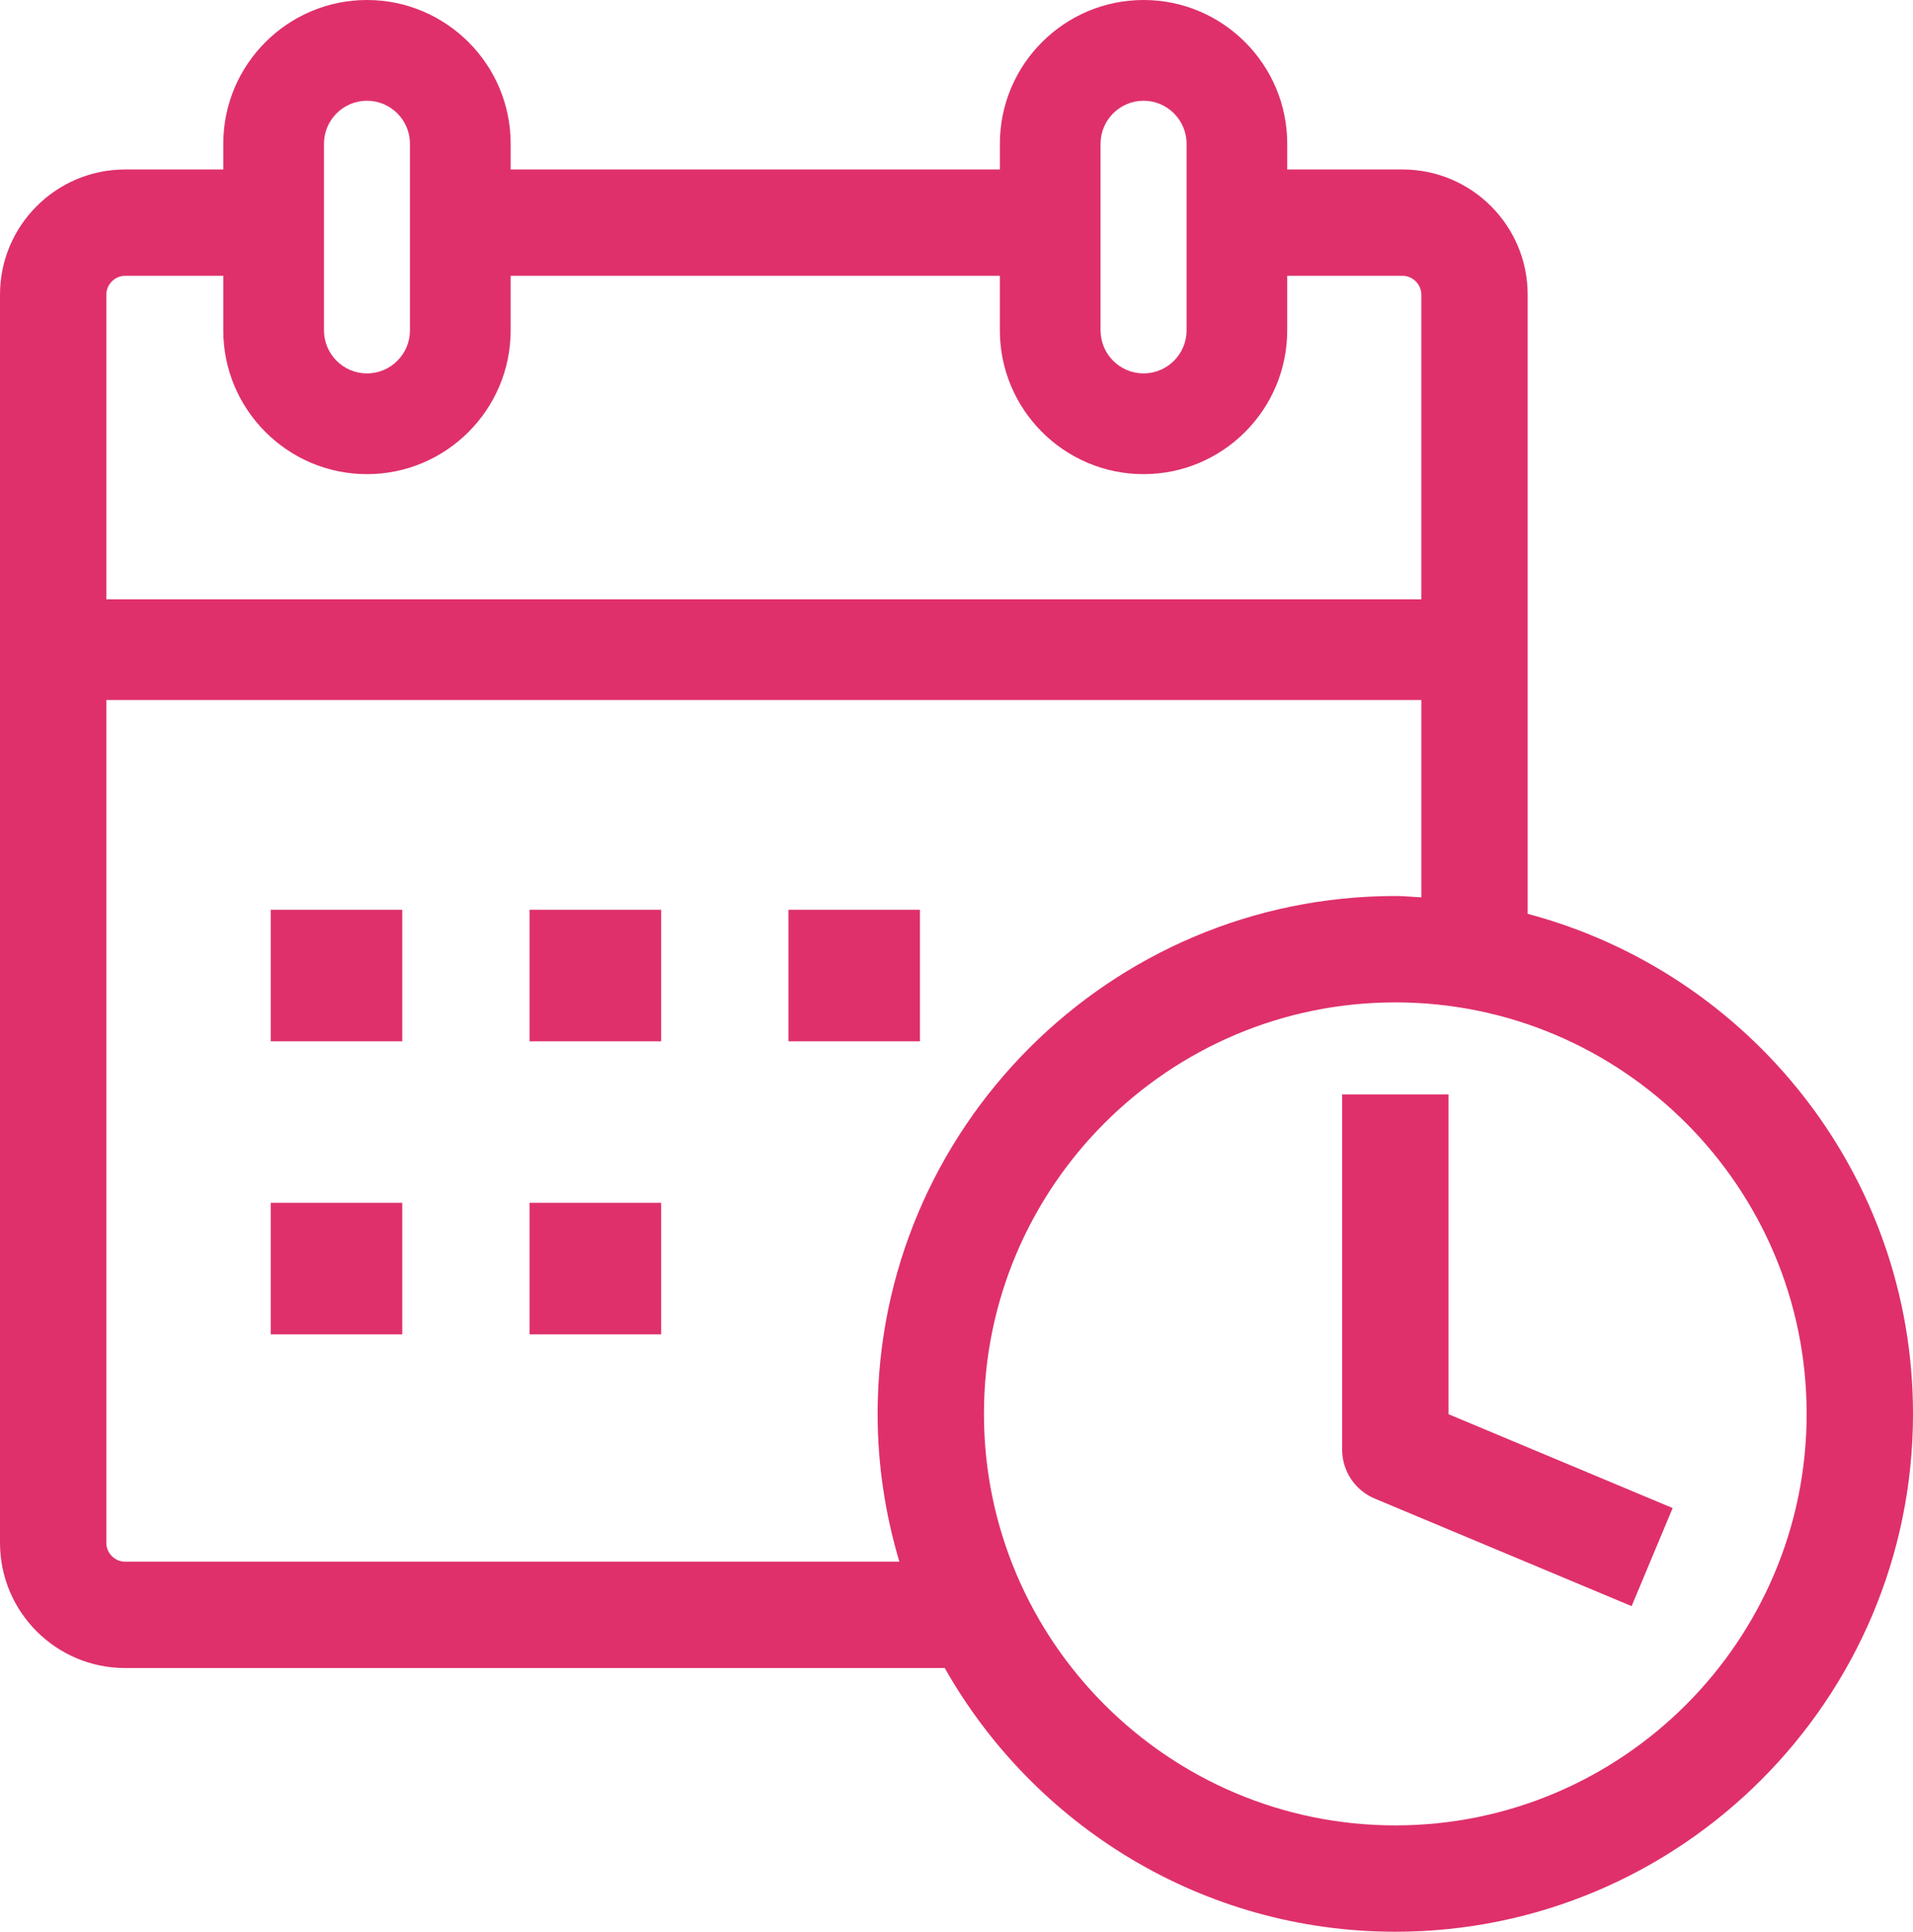 <?xml version="1.0" encoding="utf-8"?>
<!-- Generator: Adobe Illustrator 15.1.0, SVG Export Plug-In . SVG Version: 6.00 Build 0)  -->
<!DOCTYPE svg PUBLIC "-//W3C//DTD SVG 1.1//EN" "http://www.w3.org/Graphics/SVG/1.1/DTD/svg11.dtd">
<svg version="1.1" id="Calque_1" xmlns="http://www.w3.org/2000/svg" xmlns:xlink="http://www.w3.org/1999/xlink" x="0px" y="0px"
	 width="206.119px" height="208.07px" viewBox="0 0 206.119 208.07" enable-background="new 0 0 206.119 208.07"
	 xml:space="preserve">
<rect x="29.168" y="97.992" fill="#DF306C" width="14.172" height="14.17"/>
<rect x="57.061" y="97.992" fill="#DF306C" width="14.17" height="14.17"/>
<rect x="84.953" y="97.992" fill="#DF306C" width="14.17" height="14.17"/>
<rect x="29.168" y="129.556" fill="#DF306C" width="14.172" height="14.17"/>
<rect x="57.061" y="129.556" fill="#DF306C" width="14.17" height="14.17"/>
<g>
	<g>
		<defs>
			<rect id="SVGID_1_" y="0" width="206.119" height="208.07"/>
		</defs>
		<clipPath id="SVGID_2_">
			<use xlink:href="#SVGID_1_"  overflow="visible"/>
		</clipPath>
		<path clip-path="url(#SVGID_2_)" fill="#DF306C" d="M164.599,98.431V31.726c0-7.428-6.043-13.471-13.476-13.471h-12.429V15.48
			c0-8.537-6.942-15.48-15.479-15.48c-8.536,0-15.481,6.943-15.481,15.48v2.775h-52.71V15.48C55.022,6.943,48.076,0,39.539,0
			c-8.535,0-15.48,6.943-15.48,15.48v2.775H13.475C6.047,18.256,0,24.299,0,31.726v134.465c0,7.432,6.047,13.475,13.475,13.475
			h88.318c9.588,16.933,27.74,28.404,48.547,28.404c30.757,0,55.779-25.021,55.779-55.781
			C206.119,126.47,188.457,104.753,164.599,98.431 M118.582,15.48c0-2.551,2.08-4.629,4.633-4.629c2.554,0,4.634,2.078,4.634,4.629
			v20.107c0,2.557-2.08,4.633-4.634,4.633c-2.553,0-4.633-2.076-4.633-4.633V15.48z M34.908,15.48c0-2.551,2.078-4.629,4.631-4.629
			c2.551,0,4.631,2.078,4.631,4.629v20.107c0,2.557-2.08,4.633-4.631,4.633c-2.553,0-4.631-2.076-4.631-4.633V15.48z M13.475,29.708
			h10.584v5.879c0,8.537,6.945,15.484,15.48,15.484c8.537,0,15.483-6.947,15.483-15.484v-5.879h52.709v5.879
			c0,8.537,6.945,15.484,15.482,15.484s15.479-6.947,15.479-15.484v-5.879h12.43c1.098,0,2.02,0.926,2.02,2.018v32.828H11.457
			V31.726C11.457,30.635,12.381,29.708,13.475,29.708 M13.475,168.212c-1.094,0-2.018-0.926-2.018-2.021V75.402h141.687v21.254
			c-0.937-0.047-1.857-0.146-2.804-0.146c-30.756,0-55.779,25.024-55.779,55.778c0,5.535,0.836,10.873,2.343,15.924L13.475,168.212
			L13.475,168.212z M150.34,196.615c-24.442,0-44.323-19.885-44.323-44.326c0-24.438,19.881-44.32,44.323-44.32
			c24.44,0,44.32,19.884,44.32,44.32C194.66,176.73,174.78,196.615,150.34,196.615"/>
	</g>
	<g>
		<defs>
			<rect id="SVGID_3_" y="0" width="206.119" height="208.07"/>
		</defs>
		<clipPath id="SVGID_4_">
			<use xlink:href="#SVGID_3_"  overflow="visible"/>
		</clipPath>
		<path clip-path="url(#SVGID_4_)" fill="#DF306C" d="M156.065,117.876H144.61v38.258c0,2.312,1.386,4.394,3.519,5.283L175.801,173
			l4.421-10.567l-24.154-10.109v-34.447H156.065z"/>
	</g>
</g>
</svg>
